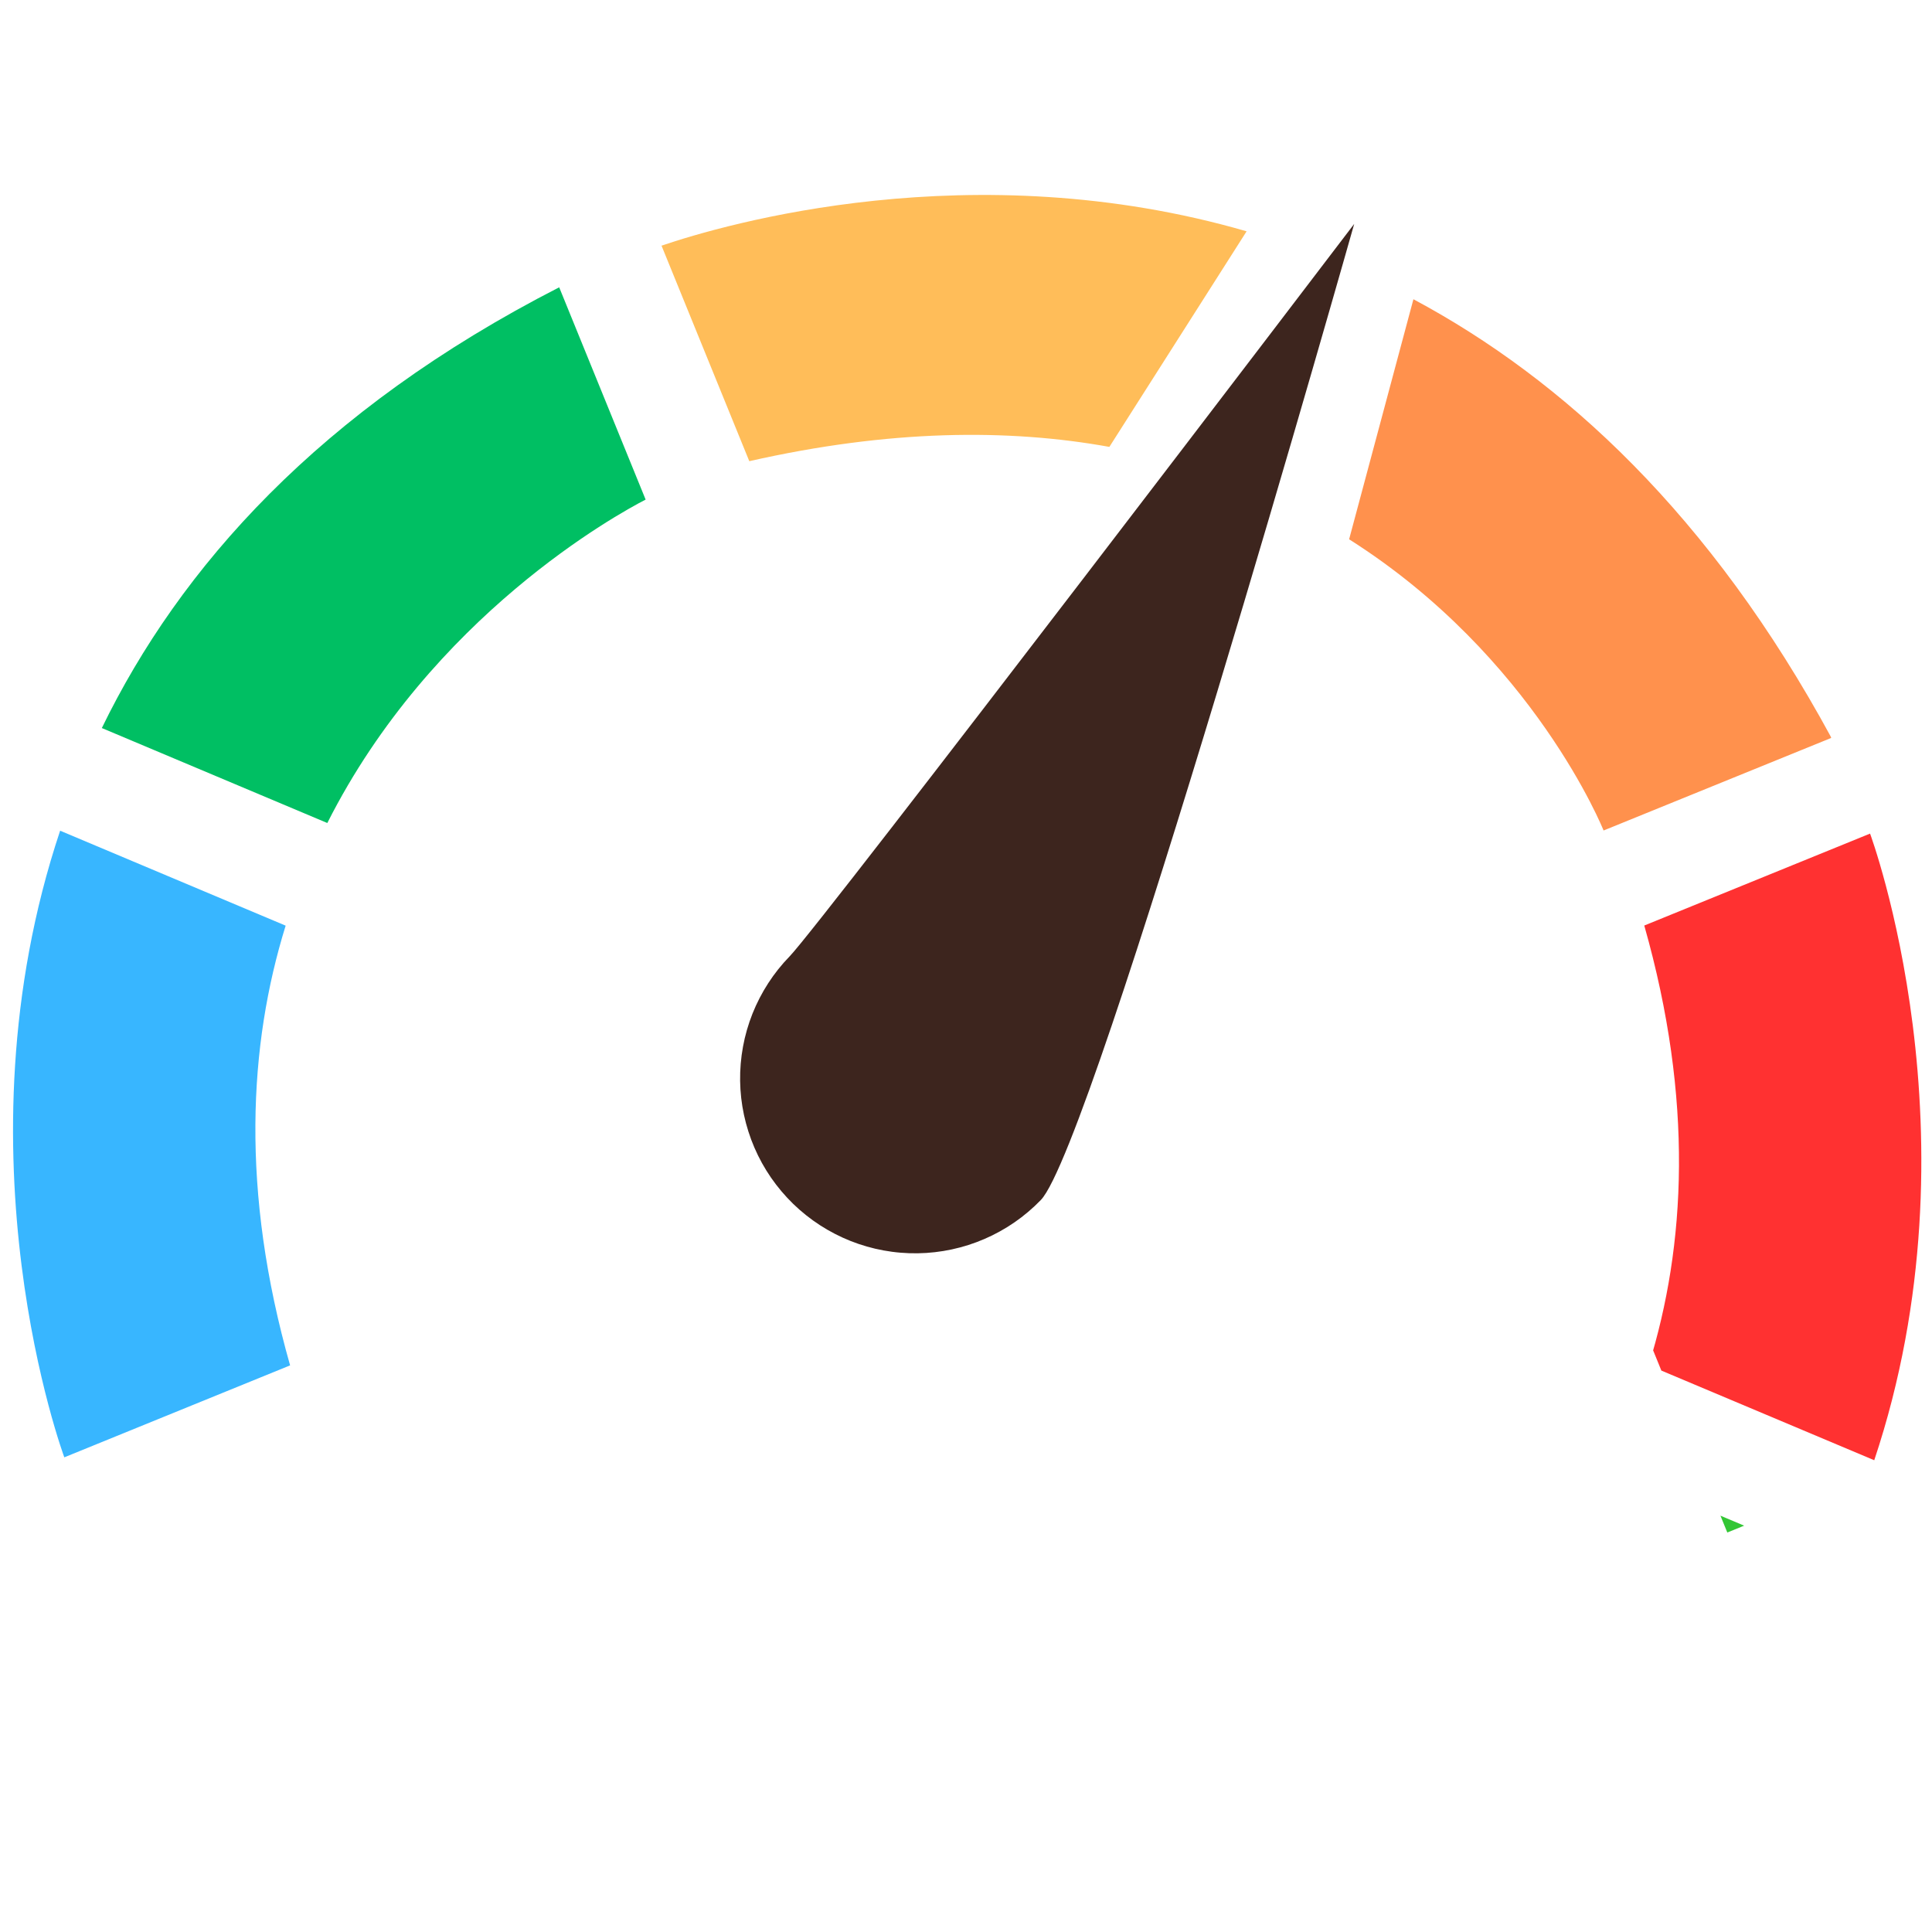 <svg xmlns="http://www.w3.org/2000/svg" xmlns:xlink="http://www.w3.org/1999/xlink" width="500" zoomAndPan="magnify" viewBox="0 0 375 375" height="500" preserveAspectRatio="xMidYMid meet" version="1.0"><defs><clipPath id="4d11775e62"><path d="M 143 43 L 263 43 L 263 244 L 143 244 Z M 143 43 " clip-rule="nonzero"/></clipPath><clipPath id="e6938bdccb"><path d="M -53.258 121.469 L 289.703 -18.195 L 366.867 171.293 L 23.906 310.957 Z M -53.258 121.469 " clip-rule="nonzero"/></clipPath><clipPath id="315a72b3f1"><path d="M -53.258 121.469 L 289.703 -18.195 L 366.867 171.293 L 23.906 310.957 Z M -53.258 121.469 " clip-rule="nonzero"/></clipPath><clipPath id="21b18995e9"><path d="M 19 55 L 126 55 L 126 160 L 19 160 Z M 19 55 " clip-rule="nonzero"/></clipPath><clipPath id="6de55fd0f0"><path d="M -53.258 121.469 L 289.703 -18.195 L 366.867 171.293 L 23.906 310.957 Z M -53.258 121.469 " clip-rule="nonzero"/></clipPath><clipPath id="4e3a999ee9"><path d="M -53.258 121.469 L 289.703 -18.195 L 366.867 171.293 L 23.906 310.957 Z M -53.258 121.469 " clip-rule="nonzero"/></clipPath><clipPath id="32a97e9ab2"><path d="M 261 58 L 356 58 L 356 162 L 261 162 Z M 261 58 " clip-rule="nonzero"/></clipPath><clipPath id="d2d689e968"><path d="M -53.258 121.469 L 289.703 -18.195 L 366.867 171.293 L 23.906 310.957 Z M -53.258 121.469 " clip-rule="nonzero"/></clipPath><clipPath id="69567b4cb9"><path d="M -53.258 121.469 L 289.703 -18.195 L 366.867 171.293 L 23.906 310.957 Z M -53.258 121.469 " clip-rule="nonzero"/></clipPath><clipPath id="10bacbd501"><path d="M 128 37 L 242 37 L 242 90 L 128 90 Z M 128 37 " clip-rule="nonzero"/></clipPath><clipPath id="77c8658046"><path d="M -53.258 121.469 L 289.703 -18.195 L 366.867 171.293 L 23.906 310.957 Z M -53.258 121.469 " clip-rule="nonzero"/></clipPath><clipPath id="74288c4dcd"><path d="M -53.258 121.469 L 289.703 -18.195 L 366.867 171.293 L 23.906 310.957 Z M -53.258 121.469 " clip-rule="nonzero"/></clipPath><clipPath id="3c8f6fc093"><path d="M 2 161 L 57 161 L 57 283 L 2 283 Z M 2 161 " clip-rule="nonzero"/></clipPath><clipPath id="4e0f330238"><path d="M -53.258 121.469 L 289.703 -18.195 L 366.867 171.293 L 23.906 310.957 Z M -53.258 121.469 " clip-rule="nonzero"/></clipPath><clipPath id="82c2d2fbc3"><path d="M -53.258 121.469 L 289.703 -18.195 L 366.867 171.293 L 23.906 310.957 Z M -53.258 121.469 " clip-rule="nonzero"/></clipPath><clipPath id="f9f38f0cde"><path d="M 280 284 L 356 284 L 356 298 L 280 298 Z M 280 284 " clip-rule="nonzero"/></clipPath><clipPath id="e898eac153"><path d="M 406.434 268.48 L 335.27 297.461 L 280.453 162.848 L 351.617 133.867 Z M 406.434 268.48 " clip-rule="nonzero"/></clipPath><clipPath id="ccd660ab50"><path d="M 428.719 323.199 L 85.758 462.863 L 8.594 273.375 L 351.555 133.711 Z M 428.719 323.199 " clip-rule="nonzero"/></clipPath><clipPath id="01fb1beff7"><path d="M 319 161 L 373 161 L 373 284 L 319 284 Z M 319 161 " clip-rule="nonzero"/></clipPath><clipPath id="5b8f003a5c"><path d="M 406.434 268.48 L 335.27 297.461 L 280.453 162.848 L 351.617 133.867 Z M 406.434 268.48 " clip-rule="nonzero"/></clipPath><clipPath id="1091a833f9"><path d="M 428.719 323.199 L 85.758 462.863 L 8.594 273.375 L 351.555 133.711 Z M 428.719 323.199 " clip-rule="nonzero"/></clipPath></defs><rect x="-37.5" width="450" fill="#ffffff" y="-37.5" height="450" fill-opacity="1"/><rect x="-37.5" width="450" fill="#ffffff" y="-37.5" height="450" fill-opacity="1"/><g clip-path="url(#4d11775e62)"><g clip-path="url(#e6938bdccb)"><g clip-path="url(#315a72b3f1)"><path fill="#3d251e" d="M 262.848 43.465 C 262.848 43.465 212.258 222.41 202.008 232.938 C 201.234 233.738 200.422 234.496 199.57 235.219 C 198.723 235.938 197.84 236.613 196.926 237.246 C 196.008 237.879 195.066 238.465 194.09 239.004 C 193.117 239.543 192.121 240.035 191.098 240.477 C 190.078 240.918 189.039 241.309 187.977 241.648 C 186.918 241.988 185.844 242.273 184.754 242.508 C 183.668 242.742 182.57 242.922 181.465 243.047 C 180.359 243.176 179.25 243.246 178.137 243.262 C 177.023 243.281 175.914 243.242 174.805 243.148 C 173.695 243.059 172.594 242.91 171.5 242.711 C 170.402 242.512 169.32 242.258 168.25 241.949 C 167.184 241.645 166.129 241.285 165.094 240.875 C 164.062 240.465 163.051 240.004 162.059 239.492 C 161.07 238.984 160.109 238.426 159.176 237.824 C 158.238 237.219 157.336 236.57 156.465 235.875 C 155.594 235.184 154.762 234.449 153.961 233.676 C 153.164 232.898 152.406 232.086 151.688 231.238 C 150.969 230.387 150.293 229.504 149.66 228.59 C 149.027 227.672 148.441 226.727 147.902 225.754 C 147.363 224.781 146.875 223.781 146.434 222.762 C 145.992 221.738 145.602 220.699 145.266 219.637 C 144.926 218.578 144.641 217.504 144.406 216.414 C 144.172 215.328 143.996 214.23 143.867 213.125 C 143.742 212.02 143.672 210.91 143.656 209.797 C 143.641 208.684 143.68 207.57 143.773 206.461 C 143.867 205.355 144.012 204.254 144.215 203.156 C 144.414 202.062 144.668 200.98 144.977 199.91 C 145.285 198.84 145.645 197.789 146.055 196.754 C 146.469 195.723 146.926 194.711 147.438 193.723 C 147.949 192.73 148.508 191.77 149.113 190.836 C 149.715 189.902 150.367 189 151.059 188.129 C 151.754 187.262 152.488 186.426 153.266 185.629 C 159.445 179.254 262.848 43.465 262.848 43.465 Z M 262.848 43.465 " fill-opacity="1" fill-rule="nonzero"/></g></g></g><g clip-path="url(#21b18995e9)"><g clip-path="url(#6de55fd0f0)"><g clip-path="url(#4e3a999ee9)"><path fill="#00bf63" d="M 125.316 96.969 C 119.871 99.777 83.844 119.512 63.531 159.746 L 19.766 141.312 C 34.852 110.281 61.906 79.648 108.539 55.766 Z M 125.316 96.969 " fill-opacity="1" fill-rule="nonzero"/></g></g></g><g clip-path="url(#32a97e9ab2)"><g clip-path="url(#d2d689e968)"><g clip-path="url(#69567b4cb9)"><path fill="#ff914d" d="M 311.254 161.199 C 311.254 161.199 297.766 127.418 261.863 104.676 L 274.344 58.082 C 303.355 73.594 332.012 99.926 355.48 143.215 Z M 311.254 161.199 " fill-opacity="1" fill-rule="nonzero"/></g></g></g><g clip-path="url(#10bacbd501)"><g clip-path="url(#77c8658046)"><g clip-path="url(#74288c4dcd)"><path fill="#ffbd59" d="M 241.965 44.898 L 215.328 86.742 C 195.711 83.191 172.578 83.367 145.438 89.516 L 128.402 47.684 C 140.652 43.52 188.805 29.48 241.965 44.898 Z M 241.965 44.898 " fill-opacity="1" fill-rule="nonzero"/></g></g></g><g clip-path="url(#3c8f6fc093)"><g clip-path="url(#4e0f330238)"><g clip-path="url(#82c2d2fbc3)"><path fill="#38b6ff" d="M 55.445 179.668 C 48.27 202.789 46.668 231.09 56.309 265.02 L 12.484 282.867 C 12.484 282.867 -9.359 224.148 11.672 161.238 Z M 55.445 179.668 " fill-opacity="1" fill-rule="nonzero"/></g></g></g><g clip-path="url(#f9f38f0cde)"><g clip-path="url(#e898eac153)"><g clip-path="url(#ccd660ab50)"><path fill="#33c635" d="M 250.141 347.699 C 255.59 344.887 291.617 325.156 311.926 284.922 L 355.695 303.355 C 340.609 334.387 313.551 365.016 266.922 388.902 Z M 250.141 347.699 " fill-opacity="1" fill-rule="nonzero"/></g></g></g><g clip-path="url(#01fb1beff7)"><g clip-path="url(#5b8f003a5c)"><g clip-path="url(#1091a833f9)"><path fill="#ff3131" d="M 320.016 264.996 C 327.188 241.879 328.793 213.578 319.152 179.645 L 362.977 161.801 C 362.977 161.801 384.82 220.52 363.789 283.43 Z M 320.016 264.996 " fill-opacity="1" fill-rule="nonzero"/></g></g></g></svg>